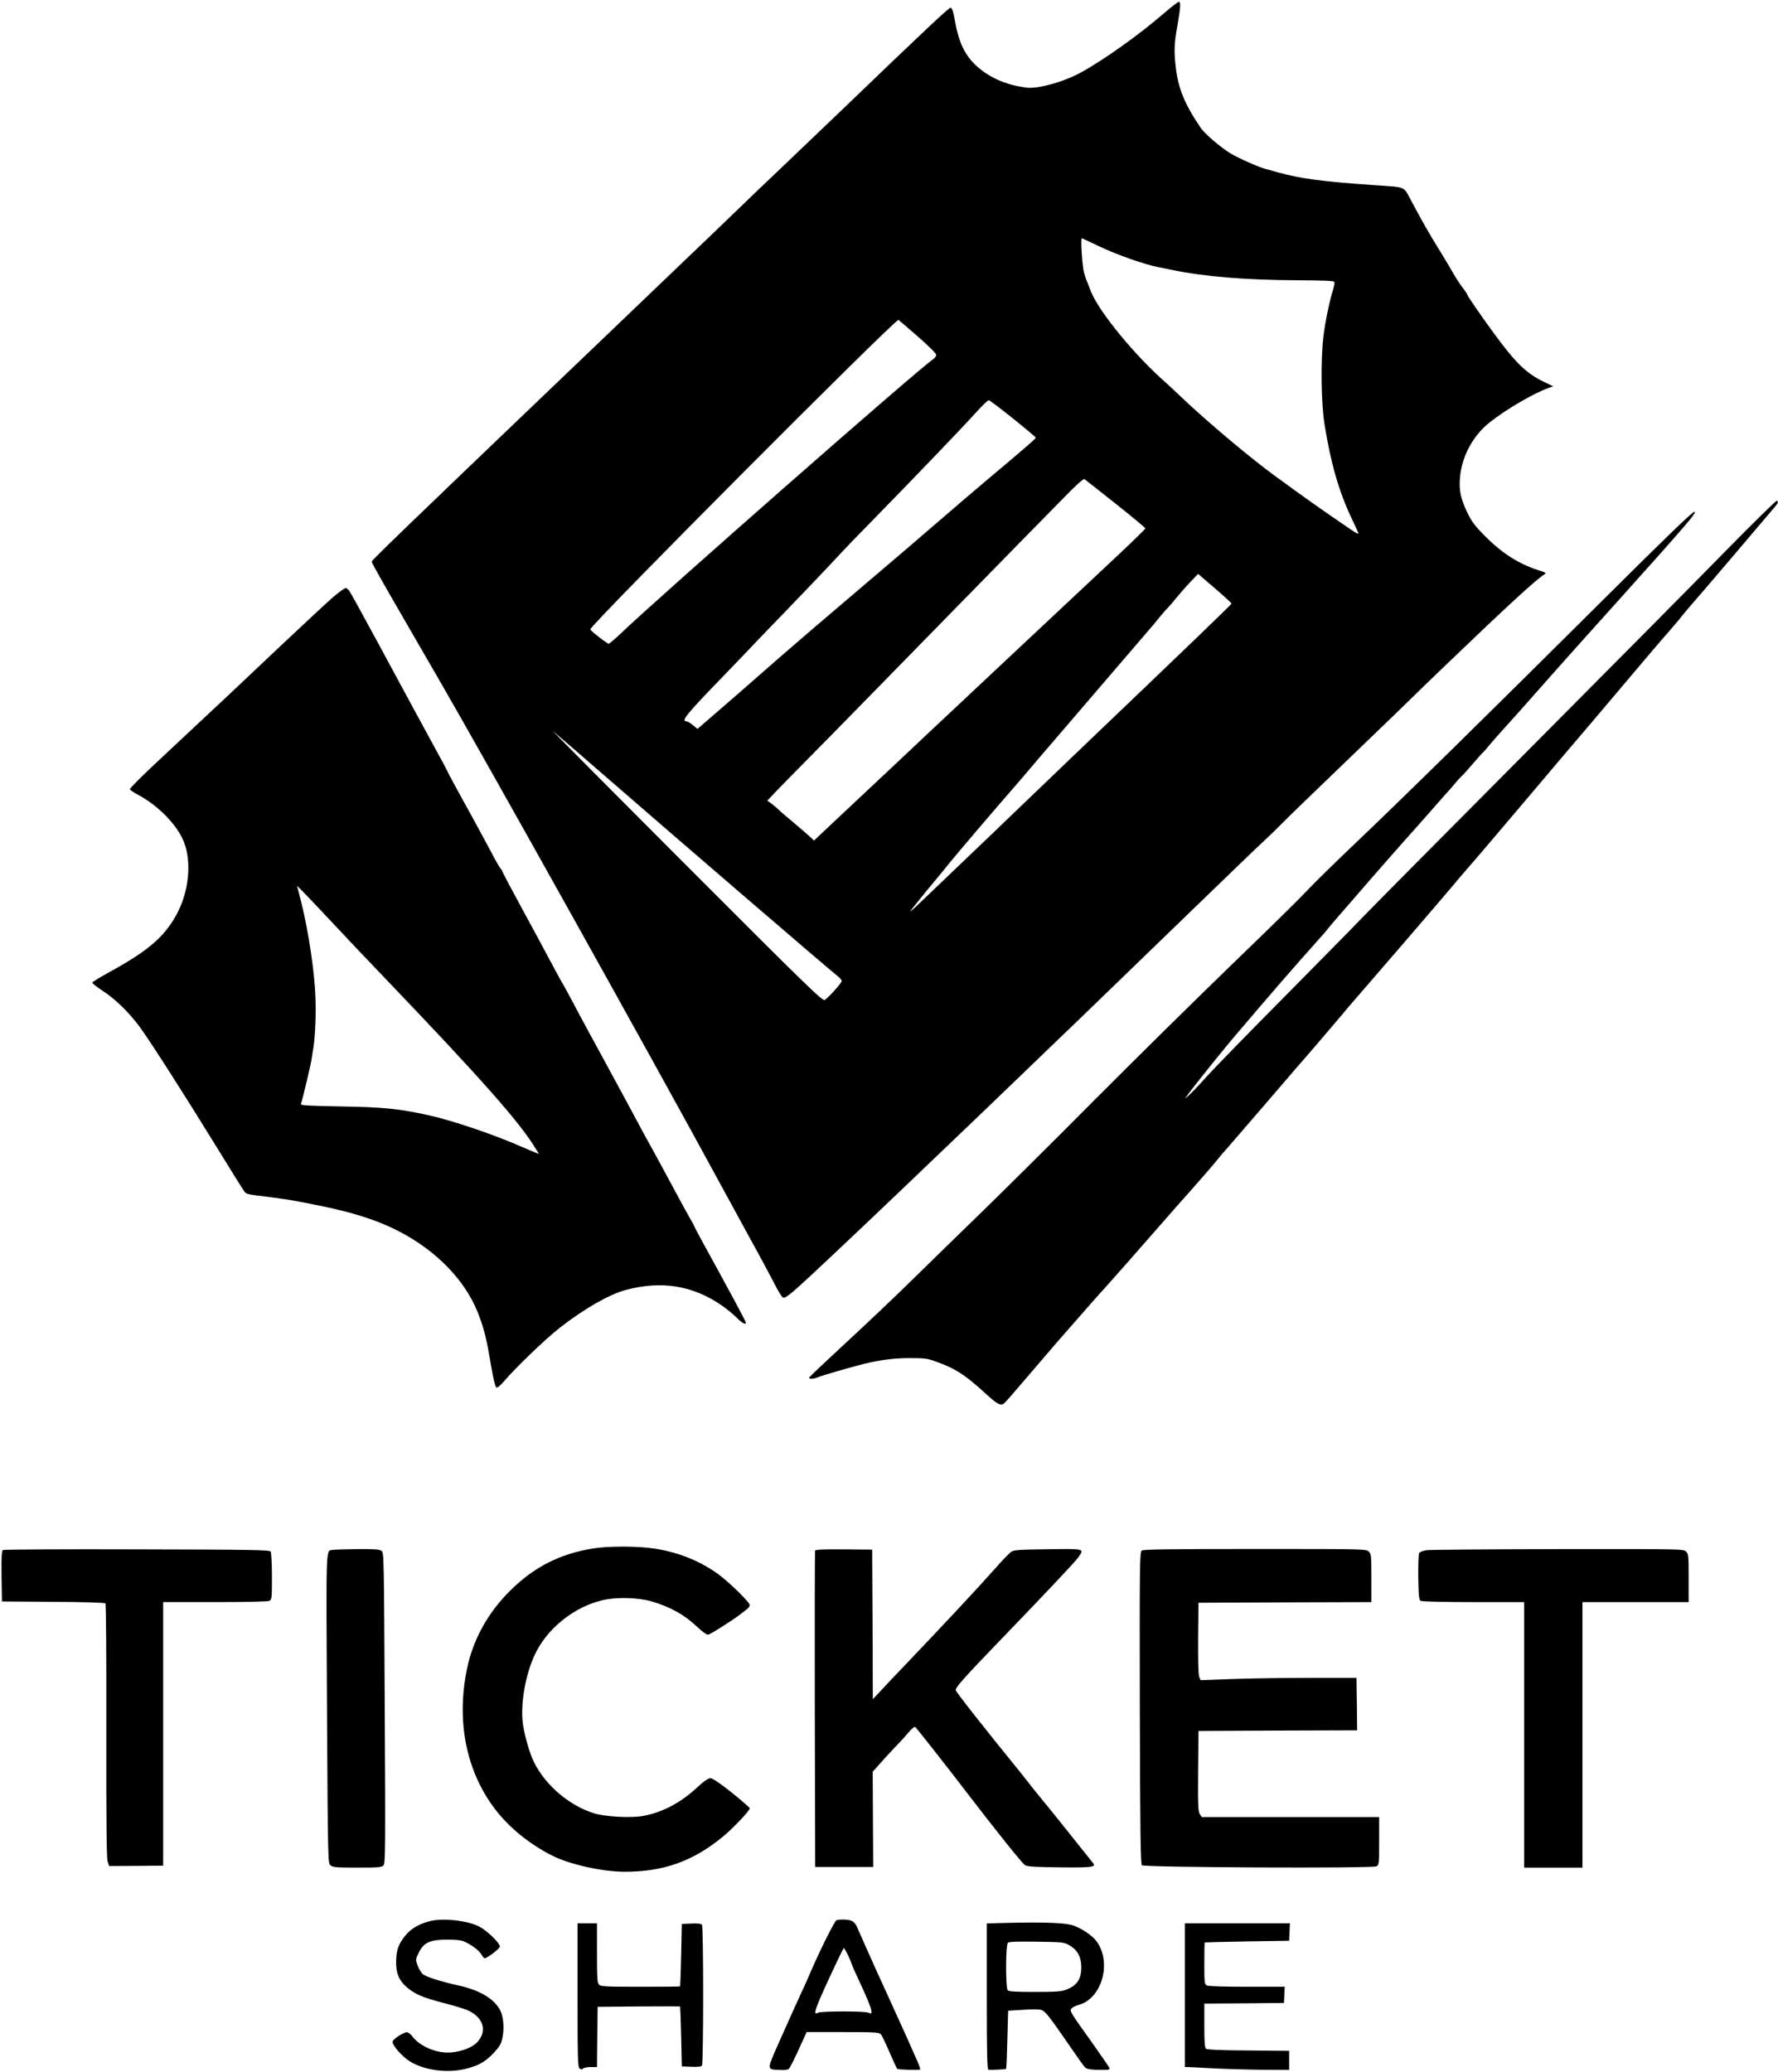 <?xml version="1.0" standalone="no"?>
<!DOCTYPE svg PUBLIC "-//W3C//DTD SVG 20010904//EN"
 "http://www.w3.org/TR/2001/REC-SVG-20010904/DTD/svg10.dtd">
<svg version="1.0" xmlns="http://www.w3.org/2000/svg"
 width="1373pt" height="1600pt" viewBox="0 0 1373 1600"
 preserveAspectRatio="xMidYMid meet">

<g transform="translate(0,1600) scale(0.1,-0.1)"
fill="#000000" stroke="none">
<path d="M8990 15899 c-190 -165 -465 -361 -642 -458 -136 -75 -342 -131 -427
-117 -79 13 -98 17 -146 33 -73 23 -143 60 -200 105 -111 87 -166 188 -198
363 -16 89 -25 115 -37 115 -14 0 -189 -164 -840 -790 -124 -118 -326 -312
-450 -430 -124 -117 -279 -266 -345 -330 -66 -64 -172 -165 -235 -226 -63 -60
-218 -208 -345 -330 -214 -205 -553 -530 -861 -824 -1139 -1090 -1394 -1336
-1394 -1347 0 -6 65 -123 144 -260 78 -136 168 -291 198 -343 30 -52 104 -180
165 -285 390 -673 1666 -2960 2179 -3905 76 -140 189 -347 251 -460 63 -113
139 -256 171 -317 32 -65 63 -113 71 -113 27 0 68 35 386 334 543 511 1683
1604 2695 2586 394 381 549 531 634 610 39 36 102 97 140 136 71 72 223 218
671 649 132 127 267 257 300 290 33 33 168 164 300 290 455 437 677 641 745
686 24 16 24 16 -45 38 -148 48 -275 129 -406 260 -78 79 -103 111 -137 181
-52 107 -66 173 -58 270 13 164 100 326 230 429 129 102 341 226 456 266 l34
12 -74 36 c-133 64 -214 142 -382 371 -92 125 -208 293 -208 302 0 4 -17 30
-39 58 -21 28 -50 73 -65 99 -14 26 -61 105 -104 175 -83 133 -147 246 -228
399 -57 106 -33 96 -274 113 -402 27 -581 51 -755 100 -38 11 -79 22 -90 25
-47 11 -211 83 -270 119 -76 45 -203 154 -233 199 -124 183 -173 303 -192 463
-15 130 -13 187 12 325 24 140 27 181 13 185 -5 2 -57 -37 -115 -87z m-508
-1798 c136 -66 355 -143 468 -165 14 -2 59 -12 100 -20 251 -52 567 -78 967
-80 203 -1 284 -4 287 -13 3 -6 -2 -33 -10 -60 -29 -94 -63 -259 -75 -368 -21
-182 -17 -505 9 -670 48 -300 111 -520 208 -724 30 -63 54 -116 54 -119 0 -2
-6 -2 -14 1 -17 7 -334 226 -476 330 -58 42 -125 92 -150 109 -189 137 -525
419 -730 614 -47 45 -101 95 -120 112 -236 207 -512 543 -575 700 -12 32 -26
66 -30 77 -5 11 -9 22 -10 25 -1 3 -7 23 -14 45 -13 44 -28 265 -17 265 3 0
61 -27 128 -59z m-1397 -697 c85 -74 145 -134 145 -144 0 -10 -12 -26 -27 -36
-105 -68 -2100 -1820 -2405 -2111 -48 -46 -92 -83 -97 -83 -13 0 -131 91 -143
110 -13 21 2343 2386 2380 2390 1 0 68 -57 147 -126z m736 -634 c96 -77 175
-144 177 -148 2 -8 -53 -56 -353 -308 -110 -93 -299 -254 -420 -359 -121 -105
-384 -330 -585 -500 -201 -170 -502 -428 -669 -574 -167 -147 -367 -321 -445
-388 l-140 -121 -35 29 c-20 16 -41 29 -48 29 -48 0 -5 53 282 349 104 108
219 227 255 266 36 38 88 92 115 120 100 102 464 482 521 545 32 36 164 173
294 305 303 310 674 696 774 808 44 48 85 87 91 87 7 0 90 -63 186 -140z m794
-659 c127 -101 230 -186 230 -191 0 -4 -88 -90 -195 -191 -107 -100 -445 -417
-750 -703 -305 -286 -560 -525 -566 -531 -6 -5 -188 -176 -404 -380 -217 -203
-451 -423 -519 -487 l-125 -118 -31 29 c-16 15 -74 65 -127 110 -54 44 -108
91 -120 104 -13 12 -36 32 -53 44 l-30 21 75 79 c41 43 131 134 200 204 69 69
294 298 500 509 206 211 492 503 635 649 143 146 368 376 500 511 132 135 305
311 385 392 90 93 148 144 154 139 6 -4 115 -90 241 -190z m895 -771 c0 -7
-307 -302 -1235 -1189 -198 -190 -407 -390 -465 -446 -58 -56 -217 -209 -355
-340 -137 -131 -292 -279 -344 -329 -52 -50 -88 -82 -81 -71 19 26 108 137
190 235 36 43 81 98 100 122 53 67 346 411 570 668 26 30 67 78 91 107 24 29
80 94 124 145 44 51 221 257 393 458 172 201 336 391 363 423 28 31 67 78 88
105 21 26 51 61 67 77 16 17 47 52 69 80 22 27 68 80 103 117 l64 67 129 -111
c71 -61 129 -114 129 -118z m-4898 -1280 c561 -488 1793 -1548 1852 -1593 20
-15 36 -34 36 -41 0 -16 -105 -132 -132 -147 -17 -9 -138 108 -1076 1047 -581
582 -1041 1045 -1021 1028 20 -16 173 -148 341 -294z"/>
<path d="M13313 11733 c-219 -224 -916 -927 -1548 -1562 -633 -636 -1195
-1203 -1250 -1261 -55 -58 -323 -330 -595 -605 -272 -274 -540 -549 -595 -610
-101 -111 -119 -130 -170 -175 -31 -27 227 298 372 470 249 294 485 566 636
734 40 44 81 91 92 106 11 15 46 55 77 91 31 35 103 118 160 184 97 114 341
391 488 555 37 41 82 93 101 115 19 22 53 60 75 85 23 25 59 65 79 90 20 24
43 49 50 55 7 5 46 48 86 95 40 47 79 90 86 95 6 6 25 27 41 48 17 20 64 74
105 120 42 45 149 165 239 267 89 102 268 302 396 445 129 143 280 311 336
374 55 63 124 139 152 170 28 31 125 139 214 241 125 142 159 186 145 189 -13
2 -213 -191 -685 -660 -884 -880 -1569 -1553 -1930 -1896 -162 -154 -333 -322
-380 -373 -47 -51 -301 -301 -565 -555 -264 -255 -750 -734 -1081 -1066 -330
-332 -724 -723 -875 -869 -150 -146 -386 -375 -524 -511 -137 -135 -374 -359
-525 -498 -151 -140 -274 -256 -273 -259 5 -12 36 -10 69 4 32 14 255 78 354
103 128 31 234 45 355 45 116 0 138 -3 203 -27 151 -54 226 -103 384 -248 90
-82 116 -96 142 -75 8 6 103 115 210 241 108 127 232 271 276 320 157 180 264
301 296 335 40 44 222 250 423 480 84 96 181 207 216 245 108 122 189 215 221
255 17 22 56 68 87 102 31 35 175 203 322 373 146 171 276 321 289 335 34 39
236 275 280 328 21 26 62 74 91 107 144 165 664 769 740 860 33 40 100 119
150 176 49 57 100 115 111 129 12 14 144 169 293 345 149 176 298 352 330 390
33 39 98 115 145 170 46 55 168 199 271 320 102 121 194 229 203 240 80 94
153 180 201 234 31 35 65 76 76 91 11 14 44 53 72 86 29 32 177 205 329 384
152 179 292 343 310 365 36 41 40 50 25 59 -5 3 -188 -177 -408 -401z"/>
<path d="M2575 11392 c-44 -38 -217 -199 -386 -358 -168 -159 -370 -350 -449
-424 -80 -74 -183 -171 -230 -215 -47 -44 -181 -169 -298 -279 -117 -109 -211
-203 -209 -210 2 -6 28 -24 58 -40 160 -84 307 -235 359 -366 63 -160 38 -393
-61 -569 -96 -171 -219 -274 -513 -436 -71 -39 -131 -76 -133 -81 -2 -6 34
-34 79 -64 97 -62 199 -162 284 -275 73 -97 345 -522 599 -935 103 -168 196
-317 207 -332 20 -30 15 -28 208 -52 69 -9 139 -19 155 -22 297 -55 440 -88
595 -140 407 -135 728 -413 854 -739 45 -119 62 -184 96 -388 17 -102 34 -173
42 -179 9 -6 27 9 62 49 91 107 321 327 426 409 192 150 383 259 512 294 276
74 517 35 741 -119 40 -28 92 -71 117 -96 40 -41 70 -57 70 -37 -1 10 -141
271 -322 599 -43 79 -78 145 -78 147 0 3 -15 31 -34 63 -18 32 -65 117 -103
188 -96 178 -125 232 -198 365 -35 63 -88 160 -117 215 -29 55 -71 133 -93
173 -22 40 -87 160 -145 267 -58 107 -123 227 -145 267 -22 40 -66 122 -98
183 -32 60 -66 123 -76 140 -11 16 -55 98 -99 180 -44 83 -145 271 -226 419
-80 147 -146 272 -146 276 0 5 -6 15 -13 22 -7 7 -28 42 -47 78 -39 75 -177
330 -292 537 -43 79 -78 145 -78 148 0 2 -35 69 -79 147 -90 165 -279 513
-446 823 -75 139 -202 371 -221 402 -10 18 -26 33 -34 33 -8 0 -51 -31 -95
-68z m-31 -2492 c105 -113 299 -318 431 -455 742 -775 1044 -1116 1164 -1318
l23 -37 -24 9 c-12 5 -66 28 -118 50 -211 93 -532 201 -710 240 -225 50 -352
63 -678 68 -262 5 -312 8 -308 19 10 27 75 299 81 339 3 23 8 52 10 65 17 83
27 266 21 420 -7 197 -53 505 -109 731 l-33 129 29 -28 c16 -15 115 -119 221
-232z"/>
<path d="M4585 4045 c-259 -41 -459 -142 -646 -327 -172 -171 -286 -377 -333
-604 -83 -402 -7 -786 214 -1079 109 -144 267 -273 445 -363 136 -68 383 -123
555 -124 304 -1 534 82 765 273 80 67 205 199 205 217 0 5 -63 60 -139 121
-96 76 -148 111 -165 111 -18 0 -51 -23 -108 -76 -123 -113 -262 -187 -406
-214 -93 -19 -299 -8 -387 20 -188 59 -370 213 -459 389 -38 73 -83 236 -91
326 -13 149 25 356 91 501 93 206 304 377 528 429 108 25 274 21 379 -10 144
-42 255 -104 358 -203 32 -29 65 -54 75 -54 15 -1 203 119 259 164 5 5 22 17
38 29 15 11 27 27 27 36 0 22 -173 190 -255 247 -144 100 -305 163 -487 190
-125 19 -348 19 -463 1z"/>
<path d="M22 4032 c-9 -7 -12 -54 -10 -203 l3 -194 395 -3 c229 -1 398 -6 404
-12 5 -5 8 -385 7 -982 -1 -711 2 -983 10 -1010 l12 -36 208 1 209 2 0 1018 0
1017 401 0 c257 0 407 4 420 10 18 10 19 23 19 188 0 97 -5 184 -10 192 -8 13
-136 15 -1032 17 -563 2 -1029 -1 -1036 -5z"/>
<path d="M2570 4033 c-55 -10 -52 68 -45 -1222 7 -1183 7 -1196 27 -1213 18
-16 43 -18 208 -18 165 0 189 2 202 18 14 15 15 149 9 1215 -6 1171 -6 1199
-25 1213 -16 11 -57 14 -185 13 -91 -1 -177 -4 -191 -6z"/>
<path d="M6294 4027 c-2 -7 -3 -559 -2 -1227 l3 -1215 224 0 224 0 -2 368 -2
367 92 103 c51 56 105 113 119 127 14 14 44 47 67 75 27 31 46 46 52 40 23
-25 263 -331 397 -506 223 -291 426 -545 449 -560 15 -11 79 -15 265 -17 244
-3 285 2 263 30 -6 7 -88 110 -182 228 -94 118 -188 235 -209 259 -20 24 -55
67 -77 95 -22 29 -64 81 -92 117 -284 349 -503 627 -503 640 0 22 65 95 324
364 364 377 600 627 624 662 46 66 51 65 -236 61 -223 -3 -261 -5 -284 -20
-14 -10 -77 -75 -138 -145 -104 -118 -409 -445 -675 -723 -61 -63 -143 -150
-182 -192 l-73 -78 -2 578 -3 577 -218 2 c-162 1 -219 -1 -223 -10z"/>
<path d="M8817 4028 c-16 -12 -17 -92 -15 -1215 2 -970 6 -1205 16 -1215 17
-17 1781 -25 1812 -8 19 10 20 22 20 195 l0 185 -685 0 -685 0 -15 23 c-13 21
-15 69 -13 333 l3 309 613 3 612 2 -2 203 -3 202 -360 0 c-198 0 -469 -4 -602
-9 l-242 -9 -11 28 c-6 17 -9 128 -8 299 l3 271 668 3 667 2 0 185 c0 172 -1
186 -20 205 -20 20 -33 20 -878 20 -671 0 -862 -3 -875 -12z"/>
<path d="M11017 4031 c-27 -4 -53 -14 -58 -22 -5 -8 -8 -89 -7 -187 2 -141 6
-175 18 -182 9 -6 178 -10 408 -10 l392 0 0 -1025 0 -1025 225 0 225 0 0 1025
0 1025 410 0 410 0 0 185 c0 172 -1 186 -20 205 -20 20 -32 20 -987 19 -533
-1 -990 -5 -1016 -8z"/>
<path d="M3313 1165 c-98 -27 -159 -69 -207 -142 -35 -52 -46 -94 -47 -173 -1
-85 22 -140 78 -190 64 -56 128 -84 288 -125 77 -20 160 -45 185 -56 121 -53
155 -158 78 -244 -35 -41 -117 -74 -203 -82 -108 -10 -240 44 -300 123 -14 18
-34 34 -43 33 -27 -1 -107 -53 -110 -72 -5 -26 67 -110 128 -150 115 -74 303
-98 451 -57 93 25 145 57 207 125 41 45 53 66 62 112 15 69 8 158 -15 206 -43
91 -159 161 -325 197 -140 31 -253 67 -277 89 -11 11 -29 40 -38 65 -17 45
-17 46 9 100 38 77 85 99 215 100 62 1 108 -4 131 -13 56 -23 118 -69 137
-101 9 -17 21 -30 25 -30 20 0 118 75 118 90 0 28 -98 123 -160 155 -93 48
-288 68 -387 40z"/>
<path d="M6460 1174 c-15 -4 -137 -250 -213 -429 -19 -44 -50 -114 -70 -155
-19 -41 -63 -138 -97 -215 -34 -77 -72 -162 -85 -190 -12 -27 -31 -72 -41 -98
-20 -55 -13 -66 39 -68 15 0 40 -1 55 -2 15 0 34 3 41 7 11 7 48 82 114 229
l26 57 279 0 c253 0 280 -2 294 -17 9 -10 39 -73 68 -141 29 -67 55 -124 59
-126 11 -7 169 -11 176 -5 3 3 -6 30 -19 60 -13 30 -51 115 -84 189 -33 74
-102 225 -152 335 -51 110 -121 265 -156 345 -36 80 -71 160 -79 178 -8 18
-26 37 -41 42 -25 10 -85 12 -114 4z m84 -261 c13 -27 27 -59 31 -73 4 -14 39
-92 77 -173 38 -81 72 -164 75 -183 6 -34 5 -34 -22 -24 -33 13 -362 12 -386
0 -49 -27 -28 28 153 413 23 48 43 87 45 87 1 0 13 -21 27 -47z"/>
<path d="M7773 1153 l-153 -4 0 -564 c0 -445 3 -565 13 -566 32 -2 132 3 136
7 3 3 7 105 10 227 l6 222 117 7 c69 5 128 4 142 -2 29 -11 60 -50 208 -265
60 -88 117 -168 126 -177 12 -12 36 -17 82 -19 100 -2 113 -1 107 14 -3 8 -62
93 -130 190 -177 247 -180 252 -161 271 8 9 33 20 54 26 180 49 258 328 137
492 -32 43 -111 97 -176 120 -61 22 -217 28 -518 21z m485 -173 c62 -35 92
-90 92 -169 0 -93 -33 -142 -118 -174 -34 -14 -80 -17 -240 -17 -141 0 -201 3
-210 12 -17 17 -17 349 1 367 9 9 63 11 222 9 203 -3 212 -4 253 -28z"/>
<path d="M4460 596 c0 -487 2 -555 15 -566 12 -10 19 -10 27 -2 7 7 34 12 60
12 l48 0 2 233 3 232 318 3 c174 1 318 1 319 0 1 -2 5 -106 8 -233 l5 -230 74
-3 c53 -2 77 1 82 10 5 7 9 251 9 543 0 292 -4 536 -9 543 -5 9 -29 12 -82 10
l-74 -3 -5 -240 c-3 -132 -7 -241 -8 -242 -1 -2 -139 -3 -306 -3 -264 0 -307
2 -320 16 -14 13 -16 50 -16 245 l0 229 -75 0 -75 0 0 -554z"/>
<path d="M9150 595 l0 -555 23 0 c12 0 100 -5 196 -10 96 -5 267 -10 380 -11
l206 -1 0 74 0 73 -314 3 c-212 1 -319 6 -328 13 -10 9 -13 52 -13 180 l0 169
308 2 307 3 3 63 3 62 -291 0 c-182 0 -299 4 -311 10 -18 10 -19 23 -19 170 0
88 1 161 3 162 1 1 148 5 327 8 l325 5 3 68 3 67 -406 0 -405 0 0 -555z"/>
</g>
</svg>
